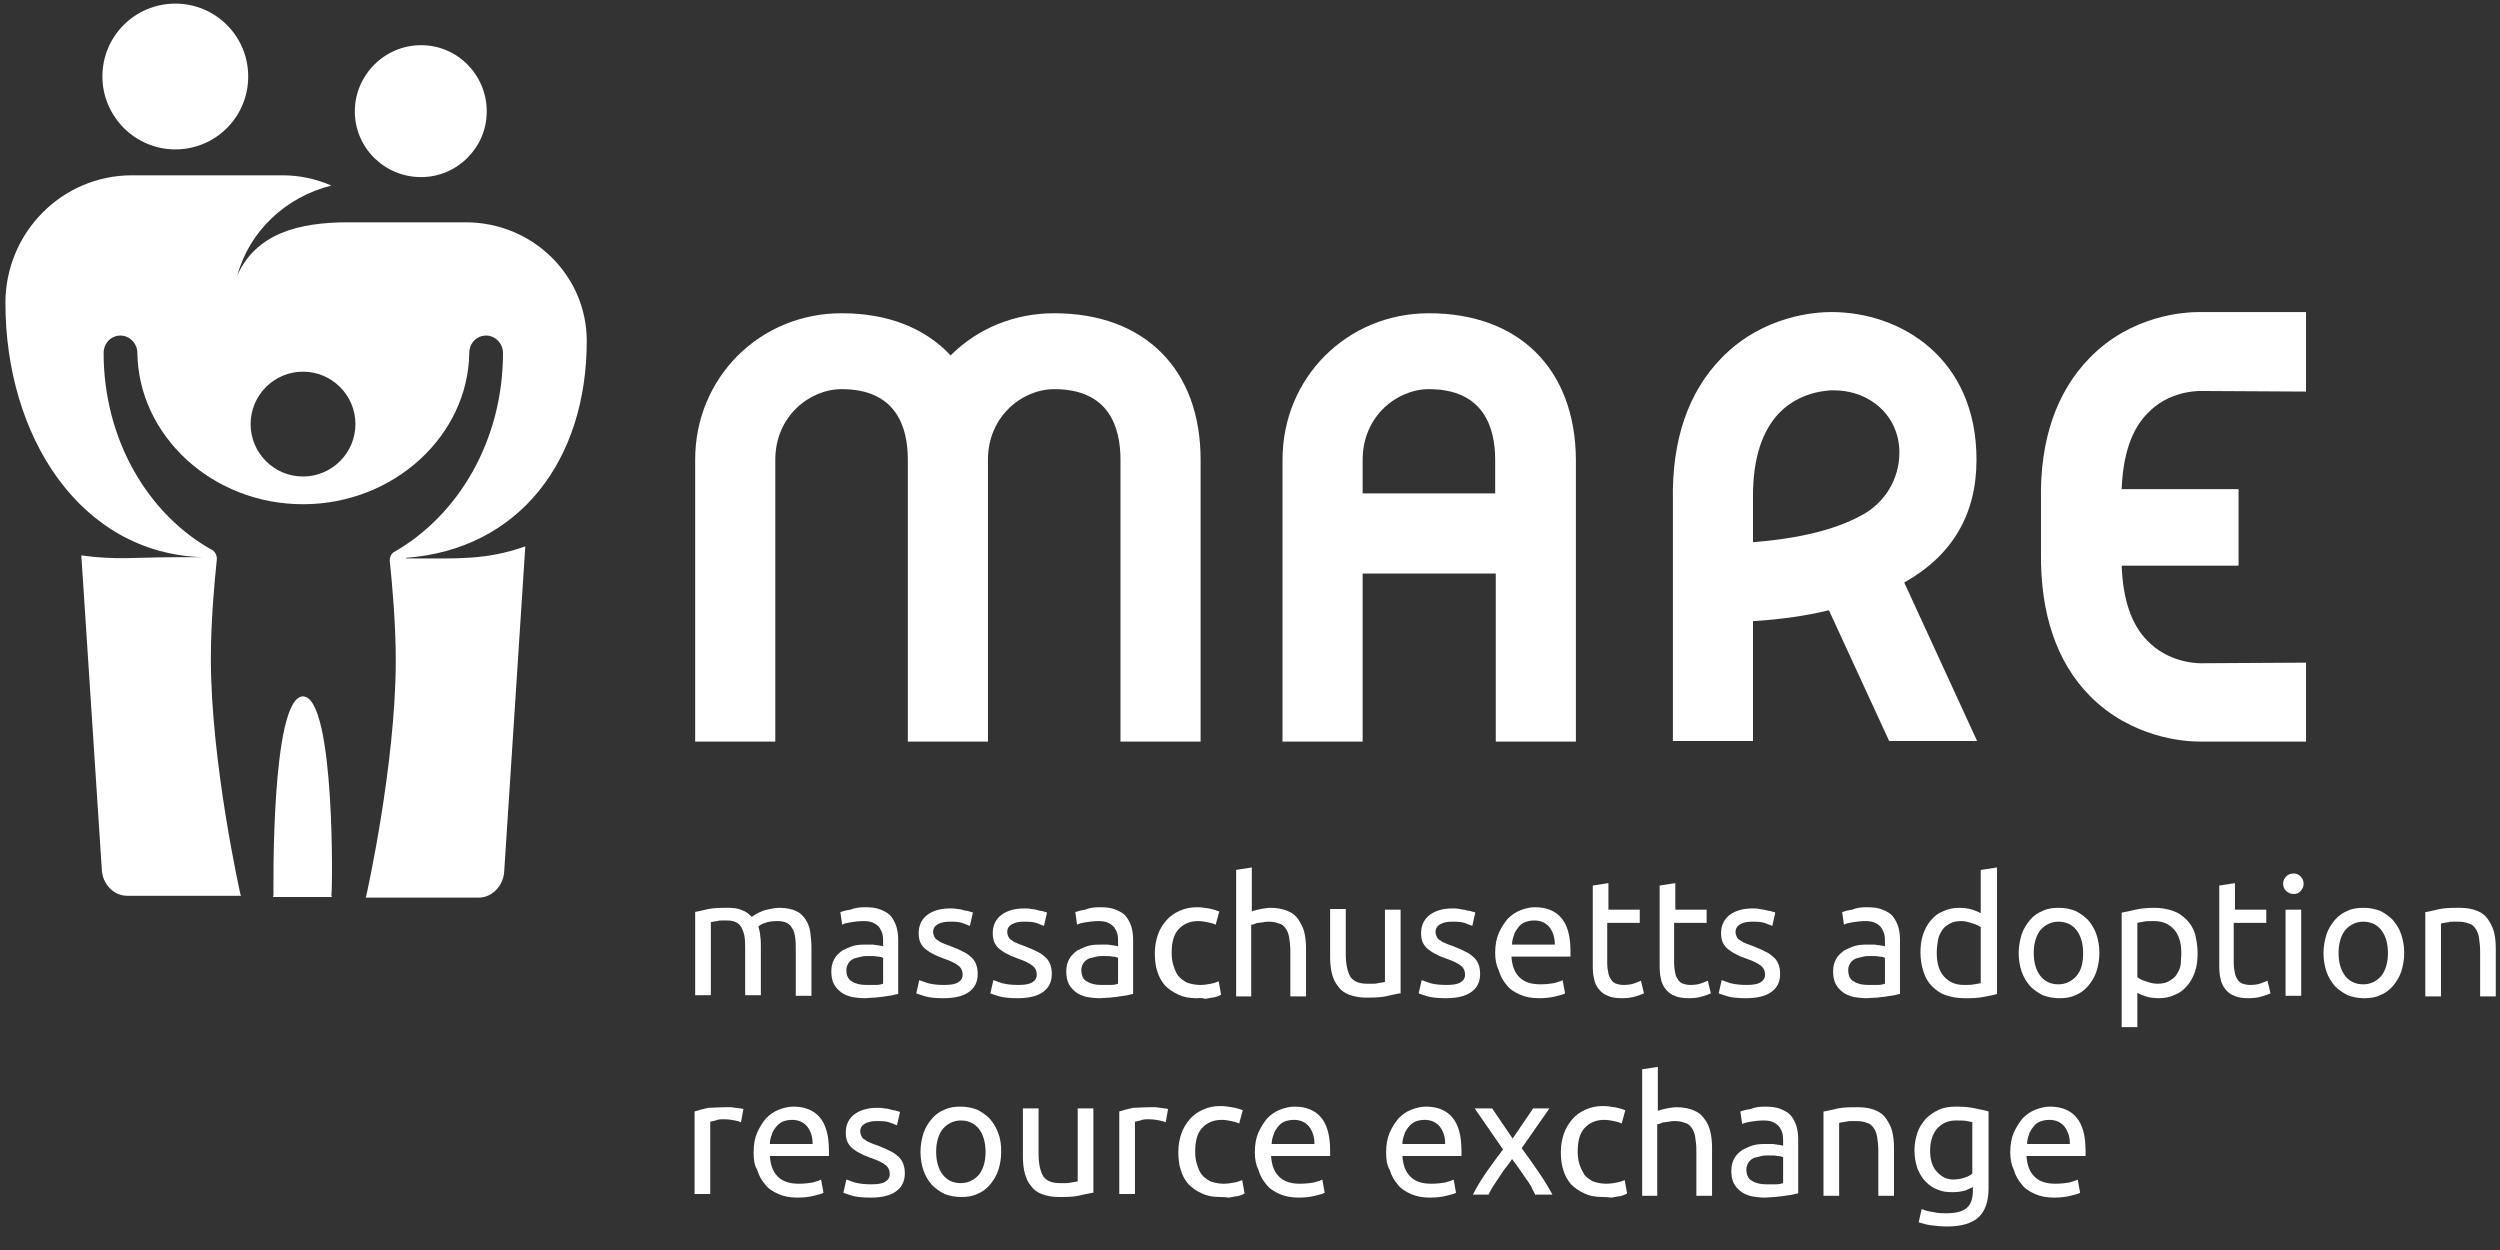 <?xml version="1.0" encoding="UTF-8" standalone="no"?>
<svg width="100px" height="50px" viewBox="0 0 100 50" version="1.1" xmlns="http://www.w3.org/2000/svg" xmlns:xlink="http://www.w3.org/1999/xlink">
    <rect x="0" y="0" width="100" height="50" fill="#333333" stroke="none"/>
    <!-- Generator: Sketch 39.1 (31720) - http://www.bohemiancoding.com/sketch -->
    <title>mare-logo-vertical</title>
    <desc>Created with Sketch.</desc>
    <defs></defs>
    <g id="Page-1" stroke="none" stroke-width="1" fill="none" fill-rule="evenodd">
        <g id="mare-logo-vertical" fill="#FFFFFF">
            <path d="M27.783,36.482 C27.928,36.458 28.12,36.41 28.337,36.361 C28.578,36.313 28.843,36.313 29.133,36.313 C29.349,36.313 29.542,36.337 29.687,36.41 C29.831,36.458 29.952,36.554 30.072,36.675 C30.096,36.651 30.145,36.627 30.217,36.578 C30.289,36.53 30.361,36.506 30.458,36.458 C30.554,36.41 30.675,36.386 30.795,36.361 C30.916,36.337 31.036,36.313 31.181,36.313 C31.446,36.313 31.663,36.361 31.831,36.434 C32,36.506 32.12,36.627 32.217,36.771 C32.313,36.916 32.386,37.084 32.41,37.277 C32.434,37.47 32.458,37.687 32.458,37.904 L32.458,39.831 L31.831,39.831 L31.831,38.024 C31.831,37.831 31.831,37.639 31.807,37.494 C31.783,37.349 31.759,37.229 31.687,37.133 C31.639,37.036 31.566,36.964 31.47,36.916 C31.373,36.867 31.253,36.843 31.108,36.843 C30.892,36.843 30.723,36.867 30.602,36.916 C30.458,36.964 30.386,37.012 30.337,37.06 C30.361,37.181 30.41,37.301 30.41,37.446 C30.434,37.59 30.434,37.735 30.434,37.88 L30.434,39.807 L29.807,39.807 L29.807,38 C29.807,37.807 29.807,37.614 29.783,37.47 C29.759,37.325 29.711,37.205 29.663,37.108 C29.614,37.012 29.542,36.94 29.446,36.892 C29.349,36.843 29.229,36.819 29.084,36.819 L28.892,36.819 C28.819,36.819 28.747,36.819 28.699,36.843 C28.627,36.843 28.578,36.867 28.53,36.867 C28.482,36.867 28.434,36.892 28.434,36.892 L28.434,39.807 L27.807,39.807 L27.807,36.482 L27.783,36.482 Z" id="Shape"></path>
            <path d="M34.602,36.289 C34.843,36.289 35.06,36.313 35.229,36.386 C35.398,36.458 35.542,36.53 35.639,36.651 C35.735,36.771 35.807,36.916 35.855,37.06 C35.904,37.229 35.928,37.398 35.928,37.59 L35.928,39.759 C35.88,39.759 35.807,39.783 35.711,39.807 C35.614,39.831 35.518,39.831 35.398,39.855 C35.277,39.88 35.157,39.88 35.012,39.904 C34.867,39.904 34.723,39.928 34.602,39.928 C34.41,39.928 34.217,39.904 34.072,39.88 C33.904,39.831 33.759,39.783 33.639,39.687 C33.518,39.59 33.422,39.494 33.349,39.349 C33.277,39.205 33.253,39.036 33.253,38.843 C33.253,38.651 33.301,38.482 33.373,38.361 C33.446,38.217 33.566,38.12 33.687,38.024 C33.831,37.952 33.976,37.88 34.145,37.831 C34.313,37.783 34.506,37.783 34.699,37.783 L34.892,37.783 C34.964,37.783 35.012,37.807 35.084,37.807 C35.133,37.807 35.205,37.831 35.229,37.831 C35.277,37.831 35.301,37.855 35.325,37.855 L35.325,37.687 C35.325,37.59 35.325,37.494 35.301,37.373 C35.277,37.277 35.229,37.181 35.181,37.108 C35.133,37.036 35.036,36.964 34.94,36.916 C34.843,36.867 34.699,36.843 34.554,36.843 C34.361,36.843 34.169,36.867 34.024,36.892 C33.88,36.916 33.759,36.94 33.687,36.988 L33.614,36.482 C33.687,36.458 33.831,36.41 34.024,36.386 C34.193,36.313 34.386,36.289 34.602,36.289 M34.651,39.398 L35.036,39.398 C35.157,39.398 35.253,39.373 35.325,39.349 L35.325,38.313 C35.277,38.289 35.205,38.265 35.108,38.265 C35.012,38.241 34.892,38.241 34.747,38.241 C34.651,38.241 34.554,38.241 34.458,38.265 C34.361,38.289 34.265,38.313 34.169,38.337 C34.072,38.386 34,38.434 33.952,38.506 C33.904,38.578 33.855,38.675 33.855,38.795 C33.855,39.012 33.928,39.181 34.072,39.253 C34.217,39.349 34.41,39.398 34.651,39.398" id="Shape"></path>
            <path d="M37.759,39.398 C38,39.398 38.193,39.373 38.313,39.301 C38.434,39.229 38.506,39.133 38.506,38.988 C38.506,38.843 38.458,38.723 38.337,38.627 C38.217,38.53 38.024,38.434 37.735,38.337 C37.614,38.289 37.47,38.241 37.349,38.169 C37.229,38.12 37.133,38.048 37.036,37.976 C36.94,37.904 36.867,37.807 36.819,37.711 C36.771,37.614 36.747,37.47 36.747,37.325 C36.747,37.012 36.867,36.771 37.084,36.602 C37.301,36.434 37.614,36.337 38,36.337 C38.096,36.337 38.193,36.337 38.289,36.361 C38.386,36.361 38.482,36.386 38.554,36.41 C38.627,36.434 38.723,36.434 38.771,36.458 C38.843,36.482 38.892,36.482 38.916,36.506 L38.795,37.036 C38.723,37.012 38.627,36.964 38.482,36.916 C38.337,36.867 38.169,36.867 37.976,36.867 C37.807,36.867 37.663,36.892 37.518,36.964 C37.398,37.036 37.325,37.133 37.325,37.277 C37.325,37.349 37.349,37.422 37.373,37.47 C37.398,37.518 37.446,37.59 37.518,37.614 C37.566,37.663 37.663,37.711 37.735,37.735 C37.831,37.783 37.928,37.807 38.048,37.855 C38.217,37.928 38.361,37.976 38.482,38.048 C38.602,38.096 38.723,38.169 38.819,38.265 C38.916,38.337 38.988,38.434 39.036,38.554 C39.084,38.675 39.108,38.795 39.108,38.964 C39.108,39.277 38.988,39.518 38.747,39.687 C38.506,39.855 38.169,39.928 37.735,39.928 C37.422,39.928 37.181,39.904 37.012,39.855 C36.843,39.807 36.723,39.759 36.651,39.735 L36.771,39.205 C36.843,39.229 36.964,39.277 37.108,39.325 C37.301,39.373 37.494,39.398 37.759,39.398" id="Shape"></path>
            <path d="M40.723,39.398 C40.964,39.398 41.157,39.373 41.277,39.301 C41.398,39.229 41.47,39.133 41.47,38.988 C41.47,38.843 41.422,38.723 41.301,38.627 C41.181,38.53 40.988,38.434 40.699,38.337 C40.578,38.289 40.434,38.241 40.313,38.169 C40.193,38.12 40.096,38.048 40,37.976 C39.904,37.904 39.831,37.807 39.783,37.711 C39.735,37.614 39.711,37.47 39.711,37.325 C39.711,37.012 39.831,36.771 40.048,36.602 C40.265,36.434 40.578,36.337 40.964,36.337 C41.06,36.337 41.157,36.337 41.253,36.361 C41.349,36.361 41.446,36.386 41.518,36.41 C41.59,36.434 41.687,36.434 41.735,36.458 C41.807,36.482 41.855,36.482 41.88,36.506 L41.759,37.036 C41.687,37.012 41.59,36.964 41.446,36.916 C41.301,36.867 41.133,36.867 40.94,36.867 C40.771,36.867 40.627,36.892 40.482,36.964 C40.361,37.036 40.289,37.133 40.289,37.277 C40.289,37.349 40.313,37.422 40.337,37.47 C40.361,37.518 40.41,37.59 40.482,37.614 C40.53,37.663 40.627,37.711 40.699,37.735 C40.795,37.783 40.892,37.807 41.012,37.855 C41.181,37.928 41.325,37.976 41.446,38.048 C41.566,38.096 41.687,38.169 41.783,38.265 C41.88,38.337 41.952,38.434 42,38.554 C42.048,38.675 42.072,38.795 42.072,38.964 C42.072,39.277 41.952,39.518 41.711,39.687 C41.47,39.855 41.133,39.928 40.699,39.928 C40.386,39.928 40.145,39.904 39.976,39.855 C39.807,39.807 39.687,39.759 39.614,39.735 L39.735,39.205 C39.807,39.229 39.928,39.277 40.072,39.325 C40.265,39.373 40.458,39.398 40.723,39.398" id="Shape"></path>
            <path d="M44,36.289 C44.241,36.289 44.458,36.313 44.627,36.386 C44.795,36.458 44.94,36.53 45.036,36.651 C45.133,36.771 45.205,36.916 45.253,37.06 C45.301,37.229 45.325,37.398 45.325,37.59 L45.325,39.759 C45.277,39.759 45.205,39.783 45.108,39.807 C45.012,39.831 44.916,39.831 44.795,39.855 C44.675,39.88 44.554,39.88 44.41,39.904 C44.265,39.904 44.12,39.928 44,39.928 C43.807,39.928 43.614,39.904 43.47,39.88 C43.301,39.831 43.157,39.783 43.036,39.687 C42.916,39.59 42.819,39.494 42.747,39.349 C42.675,39.205 42.651,39.036 42.651,38.843 C42.651,38.651 42.699,38.482 42.771,38.361 C42.843,38.217 42.964,38.12 43.084,38.024 C43.229,37.952 43.373,37.88 43.542,37.831 C43.711,37.783 43.904,37.783 44.096,37.783 L44.289,37.783 C44.361,37.783 44.41,37.807 44.482,37.807 C44.53,37.807 44.602,37.831 44.627,37.831 C44.675,37.831 44.699,37.855 44.723,37.855 L44.723,37.687 C44.723,37.59 44.723,37.494 44.699,37.373 C44.675,37.277 44.627,37.181 44.578,37.108 C44.53,37.036 44.434,36.964 44.337,36.916 C44.241,36.867 44.096,36.843 43.952,36.843 C43.759,36.843 43.566,36.867 43.422,36.892 C43.277,36.916 43.157,36.94 43.084,36.988 L43.012,36.482 C43.084,36.458 43.229,36.41 43.422,36.386 C43.566,36.313 43.783,36.289 44,36.289 M44.048,39.398 L44.434,39.398 C44.554,39.398 44.651,39.373 44.723,39.349 L44.723,38.313 C44.675,38.289 44.602,38.265 44.506,38.265 C44.41,38.241 44.289,38.241 44.145,38.241 C44.048,38.241 43.952,38.241 43.855,38.265 C43.759,38.289 43.663,38.313 43.566,38.337 C43.47,38.386 43.398,38.434 43.349,38.506 C43.301,38.578 43.253,38.675 43.253,38.795 C43.253,39.012 43.325,39.181 43.47,39.253 C43.614,39.349 43.807,39.398 44.048,39.398" id="Shape"></path>
            <path d="M47.855,39.928 C47.566,39.928 47.325,39.88 47.133,39.783 C46.916,39.687 46.747,39.566 46.602,39.422 C46.458,39.253 46.361,39.084 46.289,38.843 C46.217,38.627 46.193,38.386 46.193,38.12 C46.193,37.855 46.241,37.614 46.313,37.398 C46.386,37.181 46.506,36.988 46.651,36.819 C46.795,36.651 46.964,36.53 47.181,36.434 C47.398,36.337 47.614,36.289 47.88,36.289 C48.024,36.289 48.193,36.313 48.337,36.337 C48.482,36.361 48.651,36.41 48.771,36.458 L48.627,36.988 C48.53,36.94 48.434,36.916 48.313,36.892 C48.193,36.867 48.072,36.843 47.928,36.843 C47.59,36.843 47.325,36.964 47.133,37.181 C46.94,37.398 46.867,37.711 46.867,38.12 C46.867,38.313 46.892,38.482 46.94,38.627 C46.988,38.771 47.036,38.916 47.133,39.036 C47.229,39.157 47.349,39.229 47.47,39.301 C47.614,39.349 47.783,39.398 48,39.398 C48.169,39.398 48.313,39.373 48.434,39.349 C48.578,39.325 48.675,39.277 48.747,39.253 L48.843,39.783 C48.819,39.807 48.747,39.831 48.699,39.855 C48.627,39.88 48.554,39.904 48.482,39.904 C48.386,39.928 48.313,39.928 48.217,39.952 C48.024,39.904 47.928,39.928 47.855,39.928" id="Shape"></path>
            <path d="M49.446,39.831 L49.446,34.795 L50.072,34.699 L50.072,36.458 C50.193,36.41 50.313,36.386 50.434,36.361 C50.554,36.337 50.699,36.313 50.819,36.313 C51.084,36.313 51.325,36.361 51.494,36.434 C51.687,36.506 51.831,36.627 51.928,36.771 C52.024,36.916 52.12,37.084 52.169,37.277 C52.217,37.47 52.241,37.687 52.241,37.928 L52.241,39.855 L51.614,39.855 L51.614,38.048 C51.614,37.831 51.59,37.663 51.566,37.494 C51.542,37.349 51.494,37.229 51.422,37.133 C51.349,37.036 51.277,36.964 51.157,36.94 C51.036,36.892 50.916,36.867 50.747,36.867 C50.675,36.867 50.602,36.867 50.53,36.892 C50.458,36.892 50.386,36.916 50.337,36.916 C50.265,36.916 50.217,36.94 50.169,36.964 C50.12,36.988 50.072,36.988 50.048,36.988 L50.048,39.855 L49.446,39.855 L49.446,39.831 Z" id="Shape"></path>
            <path d="M55.976,39.735 C55.831,39.759 55.639,39.807 55.422,39.855 C55.181,39.904 54.916,39.904 54.627,39.904 C54.361,39.904 54.145,39.855 53.952,39.783 C53.759,39.711 53.614,39.59 53.518,39.446 C53.398,39.301 53.325,39.133 53.277,38.94 C53.229,38.747 53.205,38.53 53.205,38.289 L53.205,36.361 L53.831,36.361 L53.831,38.169 C53.831,38.578 53.904,38.892 54.024,39.084 C54.169,39.277 54.386,39.349 54.699,39.349 L54.916,39.349 C54.988,39.349 55.06,39.349 55.108,39.325 C55.181,39.325 55.229,39.301 55.277,39.301 C55.325,39.301 55.373,39.277 55.398,39.277 L55.398,36.386 L56.024,36.386 L56.024,39.735 L55.976,39.735 Z" id="Shape"></path>
            <path d="M57.855,39.398 C58.096,39.398 58.289,39.373 58.41,39.301 C58.53,39.229 58.602,39.133 58.602,38.988 C58.602,38.843 58.554,38.723 58.434,38.627 C58.313,38.53 58.12,38.434 57.831,38.337 C57.687,38.289 57.566,38.241 57.446,38.169 C57.325,38.12 57.229,38.048 57.133,37.976 C57.036,37.904 56.964,37.807 56.916,37.711 C56.867,37.614 56.843,37.47 56.843,37.325 C56.843,37.012 56.964,36.771 57.181,36.602 C57.398,36.434 57.711,36.337 58.096,36.337 C58.193,36.337 58.289,36.337 58.386,36.361 C58.482,36.386 58.578,36.386 58.651,36.41 C58.723,36.434 58.819,36.434 58.867,36.458 C58.94,36.482 58.988,36.482 59.012,36.506 L58.892,37.036 C58.819,37.012 58.723,36.964 58.578,36.916 C58.434,36.867 58.265,36.867 58.072,36.867 C57.904,36.867 57.759,36.892 57.614,36.964 C57.494,37.036 57.422,37.133 57.422,37.277 C57.422,37.349 57.446,37.422 57.47,37.47 C57.494,37.518 57.542,37.59 57.614,37.614 C57.663,37.663 57.759,37.711 57.831,37.735 C57.928,37.783 58.024,37.807 58.145,37.855 C58.313,37.928 58.458,37.976 58.578,38.048 C58.699,38.096 58.819,38.169 58.916,38.265 C59.012,38.337 59.084,38.434 59.133,38.554 C59.181,38.675 59.205,38.795 59.205,38.964 C59.205,39.277 59.084,39.518 58.843,39.687 C58.602,39.855 58.265,39.928 57.831,39.928 C57.518,39.928 57.277,39.904 57.108,39.855 C56.94,39.807 56.819,39.759 56.747,39.735 L56.867,39.205 C56.94,39.229 57.06,39.277 57.205,39.325 C57.373,39.373 57.59,39.398 57.855,39.398" id="Shape"></path>
            <path d="M59.807,38.12 C59.807,37.807 59.855,37.542 59.952,37.325 C60.048,37.108 60.169,36.916 60.313,36.747 C60.458,36.602 60.627,36.482 60.819,36.41 C61.012,36.337 61.205,36.289 61.398,36.289 C61.855,36.289 62.217,36.434 62.458,36.723 C62.699,37.012 62.819,37.446 62.819,38.048 L62.819,38.145 L62.819,38.265 L60.458,38.265 C60.482,38.627 60.578,38.892 60.771,39.084 C60.964,39.277 61.229,39.373 61.614,39.373 C61.831,39.373 62.024,39.349 62.169,39.325 C62.313,39.277 62.434,39.253 62.506,39.205 L62.602,39.735 C62.53,39.783 62.386,39.807 62.217,39.855 C62.024,39.904 61.807,39.928 61.566,39.928 C61.253,39.928 61.012,39.88 60.795,39.783 C60.578,39.687 60.386,39.566 60.265,39.398 C60.12,39.229 60.024,39.06 59.952,38.819 C59.855,38.627 59.807,38.386 59.807,38.12 L59.807,38.12 Z M62.193,37.783 C62.193,37.494 62.12,37.277 61.976,37.084 C61.831,36.916 61.639,36.819 61.373,36.819 C61.229,36.819 61.108,36.843 60.988,36.892 C60.867,36.94 60.795,37.012 60.723,37.108 C60.651,37.205 60.578,37.301 60.554,37.422 C60.506,37.542 60.482,37.663 60.482,37.783 L62.193,37.783 L62.193,37.783 Z" id="Shape"></path>
            <path d="M64.289,36.386 L65.59,36.386 L65.59,36.916 L64.289,36.916 L64.289,38.506 C64.289,38.675 64.313,38.819 64.337,38.94 C64.361,39.06 64.41,39.133 64.458,39.205 C64.506,39.277 64.578,39.325 64.651,39.349 C64.723,39.373 64.819,39.398 64.94,39.398 C65.133,39.398 65.277,39.373 65.398,39.325 C65.518,39.277 65.59,39.253 65.639,39.229 L65.759,39.735 C65.687,39.759 65.59,39.807 65.422,39.855 C65.277,39.904 65.084,39.928 64.892,39.928 C64.651,39.928 64.458,39.904 64.313,39.831 C64.169,39.783 64.048,39.687 63.952,39.566 C63.855,39.446 63.783,39.301 63.759,39.133 C63.711,38.964 63.711,38.747 63.711,38.53 L63.711,35.422 L64.337,35.325 L64.337,36.386 L64.289,36.386 Z" id="Shape"></path>
            <path d="M66.964,36.386 L68.265,36.386 L68.265,36.916 L66.964,36.916 L66.964,38.506 C66.964,38.675 66.988,38.819 67.012,38.94 C67.036,39.06 67.084,39.133 67.133,39.205 C67.181,39.277 67.253,39.325 67.325,39.349 C67.398,39.373 67.494,39.398 67.614,39.398 C67.807,39.398 67.952,39.373 68.072,39.325 C68.193,39.277 68.265,39.253 68.313,39.229 L68.434,39.735 C68.361,39.759 68.265,39.807 68.096,39.855 C67.952,39.904 67.759,39.928 67.566,39.928 C67.325,39.928 67.133,39.904 66.988,39.831 C66.843,39.783 66.723,39.687 66.627,39.566 C66.53,39.446 66.458,39.301 66.434,39.133 C66.386,38.964 66.386,38.747 66.386,38.53 L66.386,35.422 L67.012,35.325 L67.012,36.386 L66.964,36.386 Z" id="Shape"></path>
            <path d="M69.855,39.398 C70.096,39.398 70.289,39.373 70.41,39.301 C70.53,39.229 70.602,39.133 70.602,38.988 C70.602,38.843 70.554,38.723 70.434,38.627 C70.313,38.53 70.12,38.434 69.831,38.337 C69.687,38.289 69.566,38.241 69.446,38.169 C69.325,38.12 69.229,38.048 69.133,37.976 C69.036,37.904 68.964,37.807 68.916,37.711 C68.867,37.614 68.843,37.47 68.843,37.325 C68.843,37.012 68.964,36.771 69.181,36.602 C69.398,36.434 69.711,36.337 70.096,36.337 C70.193,36.337 70.289,36.337 70.386,36.361 C70.482,36.386 70.578,36.386 70.651,36.41 C70.723,36.434 70.819,36.434 70.867,36.458 C70.94,36.482 70.988,36.482 71.012,36.506 L70.892,37.036 C70.819,37.012 70.723,36.964 70.578,36.916 C70.434,36.867 70.265,36.867 70.072,36.867 C69.904,36.867 69.759,36.892 69.614,36.964 C69.494,37.036 69.422,37.133 69.422,37.277 C69.422,37.349 69.446,37.422 69.47,37.47 C69.494,37.518 69.542,37.59 69.614,37.614 C69.663,37.663 69.759,37.711 69.831,37.735 C69.904,37.759 70.024,37.807 70.145,37.855 C70.313,37.928 70.458,37.976 70.578,38.048 C70.699,38.096 70.819,38.169 70.916,38.265 C71.012,38.337 71.084,38.434 71.133,38.554 C71.181,38.675 71.205,38.795 71.205,38.964 C71.205,39.277 71.084,39.518 70.843,39.687 C70.602,39.855 70.265,39.928 69.831,39.928 C69.518,39.928 69.277,39.904 69.108,39.855 C68.94,39.807 68.819,39.759 68.747,39.735 L68.867,39.205 C68.94,39.229 69.06,39.277 69.205,39.325 C69.398,39.373 69.614,39.398 69.855,39.398" id="Shape"></path>
            <path d="M74.675,36.289 C74.916,36.289 75.133,36.313 75.301,36.386 C75.47,36.458 75.614,36.53 75.711,36.651 C75.807,36.771 75.88,36.916 75.928,37.06 C75.976,37.229 76,37.398 76,37.59 L76,39.759 C75.952,39.759 75.88,39.783 75.783,39.807 C75.687,39.831 75.59,39.831 75.47,39.855 C75.349,39.88 75.229,39.88 75.084,39.904 C74.94,39.904 74.795,39.928 74.675,39.928 C74.482,39.928 74.289,39.904 74.145,39.88 C73.976,39.831 73.831,39.783 73.711,39.687 C73.59,39.59 73.494,39.494 73.422,39.349 C73.349,39.205 73.325,39.036 73.325,38.843 C73.325,38.651 73.373,38.482 73.446,38.361 C73.518,38.217 73.639,38.12 73.759,38.024 C73.904,37.952 74.048,37.88 74.217,37.831 C74.386,37.783 74.578,37.783 74.771,37.783 L74.964,37.783 C75.036,37.783 75.084,37.807 75.157,37.807 C75.205,37.807 75.277,37.831 75.301,37.831 C75.349,37.831 75.373,37.855 75.398,37.855 L75.398,37.687 C75.398,37.59 75.398,37.494 75.373,37.373 C75.349,37.277 75.301,37.181 75.253,37.108 C75.205,37.036 75.108,36.964 75.012,36.916 C74.916,36.867 74.771,36.843 74.627,36.843 C74.434,36.843 74.241,36.867 74.096,36.892 C73.952,36.916 73.831,36.94 73.759,36.988 L73.687,36.482 C73.759,36.458 73.904,36.41 74.096,36.386 C74.241,36.313 74.458,36.289 74.675,36.289 M74.723,39.398 L75.108,39.398 C75.229,39.398 75.325,39.373 75.398,39.349 L75.398,38.313 C75.349,38.289 75.277,38.265 75.181,38.265 C75.084,38.241 74.964,38.241 74.819,38.241 C74.723,38.241 74.627,38.241 74.53,38.265 C74.434,38.289 74.337,38.313 74.241,38.337 C74.145,38.386 74.072,38.434 74.024,38.506 C73.976,38.578 73.928,38.675 73.928,38.795 C73.928,39.012 74,39.181 74.145,39.253 C74.289,39.349 74.482,39.398 74.723,39.398" id="Shape"></path>
            <path d="M79.253,34.795 L79.88,34.699 L79.88,39.759 C79.735,39.807 79.566,39.831 79.325,39.88 C79.108,39.928 78.843,39.928 78.554,39.928 C78.289,39.928 78.048,39.88 77.831,39.807 C77.614,39.735 77.446,39.614 77.277,39.446 C77.133,39.301 77.012,39.108 76.94,38.867 C76.867,38.651 76.819,38.386 76.819,38.12 C76.819,37.855 76.843,37.614 76.916,37.398 C76.988,37.181 77.084,36.988 77.229,36.819 C77.373,36.651 77.518,36.53 77.711,36.458 C77.904,36.361 78.12,36.313 78.361,36.313 C78.554,36.313 78.747,36.337 78.892,36.386 C79.036,36.434 79.157,36.482 79.229,36.53 L79.229,34.795 L79.253,34.795 Z M79.253,37.108 C79.181,37.036 79.06,36.988 78.916,36.94 C78.771,36.892 78.627,36.843 78.458,36.843 C78.289,36.843 78.12,36.867 78,36.94 C77.88,37.012 77.759,37.084 77.687,37.205 C77.614,37.325 77.542,37.446 77.518,37.614 C77.494,37.759 77.47,37.928 77.47,38.12 C77.47,38.53 77.566,38.843 77.759,39.06 C77.952,39.277 78.217,39.398 78.554,39.398 C78.723,39.398 78.867,39.398 78.964,39.373 C79.084,39.349 79.157,39.349 79.229,39.325 L79.229,37.108 L79.253,37.108 Z" id="Shape"></path>
            <path d="M83.976,38.12 C83.976,38.386 83.928,38.651 83.855,38.867 C83.783,39.084 83.663,39.277 83.518,39.446 C83.373,39.614 83.205,39.735 83.012,39.807 C82.819,39.904 82.602,39.928 82.361,39.928 C82.12,39.928 81.904,39.88 81.711,39.807 C81.518,39.711 81.349,39.59 81.205,39.446 C81.06,39.277 80.94,39.084 80.867,38.867 C80.795,38.651 80.747,38.41 80.747,38.12 C80.747,37.855 80.795,37.614 80.867,37.373 C80.94,37.157 81.06,36.964 81.205,36.795 C81.349,36.627 81.518,36.506 81.711,36.434 C81.904,36.337 82.12,36.313 82.361,36.313 C82.602,36.313 82.819,36.361 83.012,36.434 C83.205,36.53 83.373,36.651 83.518,36.795 C83.663,36.964 83.783,37.157 83.855,37.373 C83.928,37.59 83.976,37.831 83.976,38.12 M83.325,38.12 C83.325,37.735 83.229,37.422 83.06,37.205 C82.892,36.988 82.651,36.867 82.337,36.867 C82.048,36.867 81.807,36.988 81.614,37.205 C81.446,37.422 81.349,37.735 81.349,38.12 C81.349,38.506 81.446,38.819 81.614,39.036 C81.783,39.253 82.024,39.373 82.337,39.373 C82.627,39.373 82.867,39.253 83.06,39.036 C83.253,38.819 83.325,38.506 83.325,38.12" id="Shape"></path>
            <path d="M87.904,38.12 C87.904,38.386 87.88,38.627 87.807,38.843 C87.735,39.06 87.639,39.253 87.494,39.422 C87.349,39.59 87.205,39.711 87.012,39.783 C86.819,39.88 86.602,39.928 86.361,39.928 C86.169,39.928 85.976,39.904 85.831,39.855 C85.687,39.807 85.566,39.759 85.494,39.711 L85.494,41.084 L84.867,41.084 L84.867,36.506 C85.012,36.482 85.205,36.434 85.422,36.386 C85.639,36.337 85.904,36.313 86.193,36.313 C86.458,36.313 86.699,36.361 86.916,36.434 C87.133,36.506 87.301,36.627 87.47,36.795 C87.614,36.94 87.735,37.133 87.807,37.373 C87.855,37.59 87.904,37.831 87.904,38.12 M87.253,38.12 C87.253,37.711 87.157,37.398 86.964,37.181 C86.771,36.964 86.506,36.843 86.169,36.843 C85.976,36.843 85.831,36.843 85.735,36.867 C85.639,36.892 85.542,36.892 85.494,36.916 L85.494,39.084 C85.566,39.157 85.687,39.205 85.831,39.253 C85.976,39.301 86.12,39.349 86.289,39.349 C86.458,39.349 86.627,39.325 86.747,39.253 C86.867,39.181 86.988,39.108 87.06,38.988 C87.133,38.867 87.205,38.747 87.229,38.578 C87.229,38.458 87.253,38.289 87.253,38.12" id="Shape"></path>
            <path d="M89.349,36.386 L90.651,36.386 L90.651,36.916 L89.349,36.916 L89.349,38.506 C89.349,38.675 89.373,38.819 89.398,38.94 C89.422,39.06 89.47,39.133 89.518,39.205 C89.566,39.277 89.639,39.325 89.711,39.349 C89.783,39.373 89.88,39.398 90,39.398 C90.193,39.398 90.337,39.373 90.458,39.325 C90.578,39.277 90.651,39.253 90.699,39.229 L90.819,39.735 C90.747,39.759 90.651,39.807 90.482,39.855 C90.337,39.904 90.145,39.928 89.952,39.928 C89.711,39.928 89.518,39.904 89.373,39.831 C89.229,39.783 89.108,39.687 89.012,39.566 C88.916,39.446 88.843,39.301 88.819,39.133 C88.771,38.964 88.771,38.747 88.771,38.53 L88.771,35.422 L89.398,35.325 L89.398,36.386 L89.349,36.386 Z" id="Shape"></path>
            <path d="M91.735,35.759 C91.614,35.759 91.542,35.711 91.446,35.639 C91.373,35.566 91.325,35.47 91.325,35.349 C91.325,35.229 91.373,35.133 91.446,35.06 C91.518,34.988 91.614,34.94 91.735,34.94 C91.855,34.94 91.928,34.964 92.024,35.06 C92.096,35.133 92.145,35.229 92.145,35.349 C92.145,35.47 92.096,35.566 92.024,35.639 C91.952,35.735 91.855,35.759 91.735,35.759 L91.735,35.759 Z M92.048,39.831 L91.422,39.831 L91.422,36.386 L92.048,36.386 L92.048,39.831 L92.048,39.831 Z" id="Shape"></path>
            <path d="M96.169,38.12 C96.169,38.386 96.12,38.651 96.048,38.867 C95.976,39.084 95.855,39.277 95.711,39.446 C95.566,39.614 95.398,39.735 95.205,39.807 C95.012,39.904 94.795,39.928 94.554,39.928 C94.313,39.928 94.096,39.88 93.904,39.807 C93.711,39.711 93.542,39.59 93.398,39.446 C93.253,39.277 93.133,39.084 93.06,38.867 C92.988,38.651 92.94,38.41 92.94,38.12 C92.94,37.855 92.988,37.614 93.06,37.373 C93.133,37.157 93.253,36.964 93.398,36.795 C93.542,36.627 93.711,36.506 93.904,36.434 C94.096,36.337 94.313,36.313 94.554,36.313 C94.795,36.313 95.012,36.361 95.205,36.434 C95.398,36.53 95.566,36.651 95.711,36.795 C95.855,36.964 95.976,37.157 96.048,37.373 C96.12,37.59 96.169,37.831 96.169,38.12 M95.518,38.12 C95.518,37.735 95.422,37.422 95.253,37.205 C95.084,36.988 94.843,36.867 94.53,36.867 C94.241,36.867 94,36.988 93.807,37.205 C93.639,37.422 93.542,37.735 93.542,38.12 C93.542,38.506 93.639,38.819 93.807,39.036 C93.976,39.253 94.217,39.373 94.53,39.373 C94.819,39.373 95.06,39.253 95.253,39.036 C95.422,38.819 95.518,38.506 95.518,38.12" id="Shape"></path>
            <path d="M97.036,36.482 C97.181,36.458 97.373,36.41 97.59,36.361 C97.831,36.313 98.096,36.313 98.41,36.313 C98.675,36.313 98.916,36.361 99.084,36.434 C99.277,36.506 99.422,36.627 99.518,36.771 C99.614,36.916 99.711,37.084 99.759,37.277 C99.807,37.47 99.831,37.687 99.831,37.928 L99.831,39.855 L99.205,39.855 L99.205,38.048 C99.205,37.831 99.181,37.663 99.157,37.494 C99.133,37.349 99.084,37.229 99.012,37.133 C98.94,37.036 98.867,36.964 98.747,36.94 C98.627,36.892 98.506,36.867 98.337,36.867 L98.12,36.867 C98.048,36.867 97.976,36.867 97.928,36.892 C97.855,36.892 97.807,36.916 97.759,36.916 C97.711,36.916 97.663,36.94 97.639,36.94 L97.639,39.855 L97.012,39.855 L97.012,36.482 L97.036,36.482 Z" id="Shape"></path>
            <path d="M29.036,44.289 L29.229,44.289 C29.301,44.289 29.373,44.313 29.422,44.313 C29.494,44.313 29.542,44.337 29.614,44.337 C29.663,44.337 29.711,44.361 29.735,44.361 L29.639,44.892 C29.59,44.867 29.518,44.843 29.398,44.819 C29.277,44.795 29.133,44.771 28.964,44.771 C28.843,44.771 28.723,44.771 28.627,44.819 C28.506,44.843 28.434,44.867 28.41,44.867 L28.41,47.759 L27.783,47.759 L27.783,44.458 C27.928,44.41 28.12,44.361 28.337,44.313 C28.53,44.313 28.771,44.289 29.036,44.289" id="Shape"></path>
            <path d="M30.145,46.096 C30.145,45.783 30.193,45.518 30.289,45.301 C30.386,45.084 30.506,44.892 30.651,44.723 C30.795,44.578 30.964,44.458 31.157,44.386 C31.349,44.313 31.542,44.265 31.735,44.265 C32.193,44.265 32.554,44.41 32.795,44.699 C33.036,44.988 33.157,45.422 33.157,46.024 L33.157,46.12 L33.157,46.241 L30.795,46.241 C30.819,46.602 30.916,46.867 31.108,47.06 C31.301,47.253 31.566,47.349 31.952,47.349 C32.169,47.349 32.361,47.325 32.506,47.301 C32.651,47.253 32.771,47.229 32.843,47.181 L32.94,47.711 C32.867,47.759 32.723,47.783 32.554,47.831 C32.361,47.88 32.145,47.904 31.904,47.904 C31.59,47.904 31.349,47.855 31.133,47.759 C30.916,47.663 30.723,47.542 30.602,47.373 C30.458,47.205 30.361,47.036 30.289,46.795 C30.169,46.602 30.145,46.361 30.145,46.096 L30.145,46.096 Z M32.506,45.759 C32.506,45.47 32.434,45.253 32.289,45.06 C32.145,44.892 31.952,44.795 31.687,44.795 C31.542,44.795 31.422,44.819 31.301,44.867 C31.205,44.916 31.108,44.988 31.036,45.084 C30.964,45.181 30.892,45.277 30.867,45.398 C30.819,45.518 30.795,45.639 30.795,45.759 L32.506,45.759 L32.506,45.759 Z" id="Shape"></path>
            <path d="M34.843,47.373 C35.084,47.373 35.277,47.349 35.398,47.277 C35.518,47.205 35.59,47.108 35.59,46.964 C35.59,46.819 35.542,46.699 35.422,46.602 C35.301,46.506 35.108,46.41 34.819,46.313 C34.699,46.265 34.554,46.217 34.434,46.145 C34.313,46.096 34.217,46.024 34.12,45.952 C34.024,45.88 33.952,45.783 33.904,45.687 C33.855,45.59 33.831,45.446 33.831,45.301 C33.831,44.988 33.952,44.747 34.169,44.578 C34.386,44.41 34.699,44.313 35.084,44.313 C35.181,44.313 35.277,44.313 35.373,44.337 C35.47,44.337 35.566,44.361 35.639,44.386 C35.711,44.41 35.807,44.41 35.855,44.434 C35.928,44.458 35.976,44.458 36,44.482 L35.88,45.012 C35.807,44.988 35.711,44.94 35.566,44.892 C35.422,44.843 35.253,44.843 35.06,44.843 C34.892,44.843 34.747,44.867 34.602,44.94 C34.482,45.012 34.41,45.108 34.41,45.253 C34.41,45.325 34.434,45.398 34.458,45.446 C34.482,45.494 34.53,45.566 34.602,45.59 C34.651,45.639 34.747,45.687 34.819,45.711 C34.916,45.759 35.012,45.783 35.133,45.831 C35.301,45.904 35.446,45.952 35.566,46.024 C35.687,46.072 35.807,46.145 35.904,46.241 C36,46.313 36.072,46.41 36.12,46.53 C36.169,46.651 36.193,46.771 36.193,46.94 C36.193,47.253 36.072,47.494 35.831,47.663 C35.59,47.831 35.253,47.904 34.819,47.904 C34.506,47.904 34.265,47.88 34.096,47.831 C33.928,47.783 33.807,47.735 33.735,47.711 L33.855,47.181 C33.928,47.205 34.048,47.253 34.193,47.301 C34.386,47.349 34.602,47.373 34.843,47.373" id="Shape"></path>
            <path d="M40.048,46.072 C40.048,46.337 40,46.602 39.928,46.819 C39.855,47.036 39.735,47.229 39.59,47.398 C39.446,47.566 39.277,47.687 39.084,47.759 C38.892,47.855 38.675,47.88 38.434,47.88 C38.193,47.88 37.976,47.831 37.783,47.759 C37.59,47.663 37.422,47.542 37.277,47.398 C37.133,47.229 37.012,47.036 36.94,46.819 C36.867,46.602 36.819,46.361 36.819,46.072 C36.819,45.807 36.867,45.566 36.94,45.325 C37.012,45.108 37.133,44.916 37.277,44.747 C37.422,44.578 37.59,44.458 37.783,44.386 C37.976,44.289 38.193,44.265 38.434,44.265 C38.675,44.265 38.892,44.313 39.084,44.386 C39.277,44.482 39.446,44.602 39.59,44.747 C39.735,44.916 39.855,45.108 39.928,45.325 C40.024,45.566 40.048,45.807 40.048,46.072 M39.422,46.072 C39.422,45.687 39.325,45.373 39.157,45.157 C38.988,44.94 38.747,44.819 38.434,44.819 C38.145,44.819 37.904,44.94 37.711,45.157 C37.542,45.373 37.446,45.687 37.446,46.072 C37.446,46.458 37.542,46.771 37.711,46.988 C37.88,47.205 38.12,47.325 38.434,47.325 C38.723,47.325 38.964,47.205 39.157,46.988 C39.325,46.771 39.422,46.482 39.422,46.072" id="Shape"></path>
            <path d="M43.687,47.711 C43.542,47.735 43.349,47.783 43.133,47.831 C42.892,47.88 42.627,47.88 42.337,47.88 C42.072,47.88 41.855,47.831 41.663,47.759 C41.47,47.687 41.325,47.566 41.229,47.422 C41.108,47.277 41.036,47.108 40.988,46.916 C40.94,46.723 40.916,46.506 40.916,46.265 L40.916,44.337 L41.542,44.337 L41.542,46.145 C41.542,46.554 41.614,46.867 41.735,47.06 C41.88,47.253 42.096,47.325 42.41,47.325 L42.627,47.325 C42.699,47.325 42.771,47.325 42.819,47.301 C42.892,47.301 42.94,47.277 42.988,47.277 C43.036,47.277 43.084,47.253 43.108,47.253 L43.108,44.337 L43.735,44.337 L43.735,47.711 L43.687,47.711 Z" id="Shape"></path>
            <path d="M46.024,44.289 L46.217,44.289 C46.289,44.289 46.361,44.313 46.41,44.313 C46.482,44.313 46.53,44.337 46.602,44.337 C46.651,44.337 46.699,44.361 46.723,44.361 L46.627,44.892 C46.578,44.867 46.506,44.843 46.386,44.819 C46.265,44.795 46.12,44.771 45.952,44.771 C45.831,44.771 45.711,44.771 45.614,44.819 C45.494,44.843 45.422,44.867 45.398,44.867 L45.398,47.759 L44.771,47.759 L44.771,44.458 C44.916,44.41 45.108,44.361 45.325,44.313 C45.494,44.313 45.735,44.289 46.024,44.289" id="Shape"></path>
            <path d="M48.795,47.88 C48.506,47.88 48.265,47.831 48.072,47.735 C47.855,47.639 47.687,47.518 47.542,47.373 C47.398,47.205 47.301,47.036 47.229,46.795 C47.157,46.578 47.133,46.337 47.133,46.072 C47.133,45.807 47.181,45.566 47.253,45.349 C47.325,45.133 47.446,44.94 47.59,44.771 C47.735,44.602 47.904,44.482 48.12,44.386 C48.337,44.289 48.554,44.241 48.819,44.241 C48.964,44.241 49.133,44.265 49.277,44.289 C49.422,44.313 49.59,44.361 49.711,44.41 L49.566,44.94 C49.47,44.892 49.373,44.867 49.253,44.843 C49.133,44.819 49.012,44.795 48.867,44.795 C48.53,44.795 48.265,44.916 48.072,45.133 C47.88,45.349 47.807,45.663 47.807,46.072 C47.807,46.265 47.831,46.434 47.88,46.578 C47.928,46.723 47.976,46.867 48.072,46.988 C48.169,47.108 48.289,47.181 48.41,47.253 C48.554,47.301 48.723,47.349 48.94,47.349 C49.108,47.349 49.253,47.325 49.373,47.301 C49.518,47.277 49.614,47.229 49.687,47.205 L49.783,47.735 C49.759,47.759 49.687,47.783 49.639,47.807 C49.566,47.831 49.494,47.855 49.422,47.855 C49.325,47.88 49.253,47.88 49.157,47.904 C48.988,47.88 48.892,47.88 48.795,47.88" id="Shape"></path>
            <path d="M50.193,46.096 C50.193,45.783 50.241,45.518 50.337,45.301 C50.434,45.084 50.554,44.892 50.699,44.723 C50.843,44.578 51.012,44.458 51.205,44.386 C51.398,44.313 51.59,44.265 51.783,44.265 C52.241,44.265 52.602,44.41 52.843,44.699 C53.084,44.988 53.205,45.422 53.205,46.024 L53.205,46.12 L53.205,46.241 L50.843,46.241 C50.867,46.602 50.964,46.867 51.157,47.06 C51.349,47.253 51.614,47.349 52,47.349 C52.217,47.349 52.41,47.325 52.554,47.301 C52.699,47.253 52.819,47.229 52.892,47.181 L52.988,47.711 C52.916,47.759 52.771,47.783 52.602,47.831 C52.41,47.88 52.193,47.904 51.952,47.904 C51.639,47.904 51.398,47.855 51.181,47.759 C50.964,47.663 50.771,47.542 50.651,47.373 C50.506,47.205 50.41,47.036 50.337,46.795 C50.241,46.602 50.193,46.361 50.193,46.096 L50.193,46.096 Z M52.578,45.759 C52.578,45.47 52.506,45.253 52.361,45.06 C52.217,44.892 52.024,44.795 51.759,44.795 C51.614,44.795 51.494,44.819 51.373,44.867 C51.253,44.916 51.181,44.988 51.108,45.084 C51.036,45.181 50.964,45.277 50.94,45.398 C50.892,45.518 50.867,45.639 50.867,45.759 L52.578,45.759 L52.578,45.759 Z" id="Shape"></path>
            <path d="M55.446,46.096 C55.446,45.783 55.494,45.518 55.59,45.301 C55.687,45.084 55.807,44.892 55.952,44.723 C56.096,44.578 56.265,44.458 56.458,44.386 C56.651,44.313 56.843,44.265 57.036,44.265 C57.494,44.265 57.855,44.41 58.096,44.699 C58.337,44.988 58.458,45.422 58.458,46.024 L58.458,46.12 L58.458,46.241 L56.096,46.241 C56.12,46.602 56.217,46.867 56.41,47.06 C56.602,47.253 56.867,47.349 57.253,47.349 C57.47,47.349 57.663,47.325 57.807,47.301 C57.952,47.253 58.072,47.229 58.145,47.181 L58.241,47.711 C58.169,47.759 58.024,47.783 57.855,47.831 C57.663,47.88 57.446,47.904 57.205,47.904 C56.892,47.904 56.651,47.855 56.434,47.759 C56.217,47.663 56.024,47.542 55.904,47.373 C55.759,47.205 55.663,47.036 55.59,46.795 C55.47,46.602 55.446,46.361 55.446,46.096 L55.446,46.096 Z M57.807,45.759 C57.807,45.47 57.735,45.253 57.59,45.06 C57.446,44.892 57.253,44.795 56.988,44.795 C56.843,44.795 56.723,44.819 56.602,44.867 C56.506,44.916 56.41,44.988 56.337,45.084 C56.265,45.181 56.193,45.277 56.169,45.398 C56.12,45.518 56.096,45.639 56.096,45.759 L57.807,45.759 L57.807,45.759 Z" id="Shape"></path>
            <path d="M61.422,47.807 C61.373,47.711 61.301,47.59 61.253,47.47 C61.181,47.349 61.108,47.229 61.012,47.108 C60.94,46.988 60.843,46.867 60.747,46.723 C60.651,46.602 60.578,46.482 60.482,46.361 C60.41,46.482 60.313,46.602 60.217,46.723 C60.12,46.843 60.048,46.964 59.952,47.108 C59.88,47.229 59.783,47.349 59.711,47.47 C59.639,47.59 59.59,47.687 59.542,47.783 L58.916,47.783 C59.06,47.494 59.253,47.181 59.47,46.867 C59.687,46.554 59.904,46.265 60.12,45.976 L58.988,44.337 L59.687,44.337 L60.506,45.542 L61.325,44.337 L61.976,44.337 L60.867,45.928 C61.084,46.217 61.301,46.53 61.518,46.843 C61.735,47.157 61.928,47.47 62.096,47.783 L61.422,47.783 L61.422,47.807 Z" id="Shape"></path>
            <path d="M64.096,47.88 C63.807,47.88 63.566,47.831 63.373,47.735 C63.157,47.639 62.988,47.518 62.843,47.373 C62.699,47.205 62.602,47.036 62.53,46.795 C62.458,46.578 62.434,46.337 62.434,46.072 C62.434,45.807 62.482,45.566 62.554,45.349 C62.627,45.133 62.747,44.94 62.892,44.771 C63.036,44.602 63.205,44.482 63.422,44.386 C63.639,44.289 63.855,44.241 64.12,44.241 C64.265,44.241 64.434,44.265 64.578,44.289 C64.723,44.313 64.892,44.361 65.012,44.41 L64.867,44.94 C64.771,44.892 64.675,44.867 64.554,44.843 C64.434,44.819 64.313,44.795 64.169,44.795 C63.831,44.795 63.566,44.916 63.373,45.133 C63.181,45.349 63.108,45.663 63.108,46.072 C63.108,46.265 63.133,46.434 63.181,46.578 C63.229,46.723 63.301,46.867 63.373,46.988 C63.47,47.108 63.59,47.181 63.711,47.253 C63.855,47.301 64.024,47.349 64.241,47.349 C64.41,47.349 64.554,47.325 64.675,47.301 C64.819,47.277 64.916,47.229 64.988,47.205 L65.084,47.735 C65.06,47.759 64.988,47.783 64.94,47.807 C64.867,47.831 64.795,47.855 64.723,47.855 C64.627,47.88 64.554,47.88 64.458,47.904 C64.289,47.88 64.193,47.88 64.096,47.88" id="Shape"></path>
            <path d="M65.687,47.807 L65.687,42.771 L66.313,42.675 L66.313,44.434 C66.434,44.386 66.554,44.361 66.675,44.337 C66.795,44.313 66.94,44.289 67.06,44.289 C67.325,44.289 67.566,44.337 67.735,44.41 C67.928,44.482 68.072,44.602 68.169,44.747 C68.289,44.892 68.361,45.06 68.41,45.253 C68.458,45.446 68.482,45.663 68.482,45.904 L68.482,47.831 L67.855,47.831 L67.855,46.024 C67.855,45.807 67.831,45.639 67.807,45.47 C67.783,45.325 67.735,45.205 67.663,45.108 C67.59,45.012 67.518,44.94 67.398,44.916 C67.277,44.867 67.157,44.843 66.988,44.843 C66.916,44.843 66.843,44.843 66.771,44.867 C66.699,44.867 66.627,44.892 66.578,44.892 C66.506,44.892 66.458,44.916 66.41,44.94 C66.361,44.964 66.313,44.964 66.289,44.964 L66.289,47.831 L65.687,47.831 L65.687,47.807 Z" id="Shape"></path>
            <path d="M70.602,44.265 C70.843,44.265 71.06,44.289 71.229,44.361 C71.398,44.434 71.542,44.506 71.639,44.627 C71.735,44.747 71.807,44.892 71.855,45.036 C71.904,45.205 71.928,45.373 71.928,45.566 L71.928,47.735 C71.88,47.735 71.807,47.759 71.711,47.783 C71.614,47.807 71.518,47.807 71.398,47.831 C71.277,47.855 71.157,47.855 71.012,47.88 C70.867,47.88 70.723,47.904 70.602,47.904 C70.41,47.904 70.217,47.88 70.072,47.855 C69.904,47.807 69.759,47.759 69.639,47.663 C69.518,47.566 69.422,47.47 69.349,47.325 C69.277,47.181 69.253,47.012 69.253,46.819 C69.253,46.627 69.301,46.458 69.373,46.337 C69.446,46.193 69.566,46.096 69.687,46 C69.831,45.928 69.976,45.855 70.145,45.807 C70.313,45.759 70.506,45.759 70.699,45.759 L70.892,45.759 C70.964,45.759 71.012,45.783 71.084,45.783 C71.133,45.783 71.205,45.807 71.229,45.807 C71.277,45.807 71.301,45.831 71.325,45.831 L71.325,45.663 C71.325,45.566 71.325,45.47 71.301,45.349 C71.277,45.253 71.229,45.157 71.181,45.084 C71.133,45.012 71.036,44.94 70.94,44.892 C70.843,44.843 70.699,44.819 70.554,44.819 C70.361,44.819 70.169,44.843 70.024,44.867 C69.88,44.892 69.759,44.916 69.687,44.964 L69.614,44.458 C69.687,44.434 69.831,44.386 70.024,44.361 C70.193,44.289 70.386,44.265 70.602,44.265 M70.651,47.373 L71.036,47.373 C71.157,47.373 71.253,47.349 71.325,47.325 L71.325,46.289 C71.277,46.265 71.205,46.241 71.108,46.241 C71.012,46.217 70.892,46.217 70.747,46.217 C70.651,46.217 70.554,46.217 70.458,46.241 C70.361,46.265 70.265,46.289 70.169,46.313 C70.072,46.361 70,46.41 69.952,46.482 C69.904,46.554 69.855,46.651 69.855,46.771 C69.855,46.988 69.928,47.157 70.072,47.229 C70.217,47.325 70.41,47.373 70.651,47.373" id="Shape"></path>
            <path d="M72.964,44.458 C73.108,44.434 73.301,44.386 73.518,44.337 C73.759,44.289 74.024,44.289 74.337,44.289 C74.602,44.289 74.843,44.337 75.012,44.41 C75.205,44.482 75.349,44.602 75.446,44.747 C75.542,44.892 75.639,45.06 75.687,45.253 C75.735,45.446 75.759,45.663 75.759,45.904 L75.759,47.831 L75.133,47.831 L75.133,46.024 C75.133,45.807 75.108,45.639 75.084,45.47 C75.06,45.325 75.012,45.205 74.94,45.108 C74.867,45.012 74.795,44.94 74.675,44.916 C74.554,44.867 74.434,44.843 74.265,44.843 L74.048,44.843 C73.976,44.843 73.904,44.843 73.855,44.867 C73.783,44.867 73.735,44.892 73.687,44.892 C73.639,44.892 73.59,44.916 73.566,44.916 L73.566,47.831 L72.94,47.831 L72.94,44.458 L72.964,44.458 Z" id="Shape"></path>
            <path d="M78.94,47.47 C78.892,47.494 78.795,47.542 78.627,47.614 C78.482,47.663 78.289,47.687 78.096,47.687 C77.88,47.687 77.687,47.663 77.518,47.59 C77.325,47.518 77.181,47.422 77.036,47.277 C76.892,47.133 76.795,46.964 76.699,46.747 C76.627,46.53 76.578,46.289 76.578,46 C76.578,45.759 76.627,45.518 76.699,45.301 C76.771,45.084 76.892,44.916 77.036,44.747 C77.181,44.602 77.349,44.482 77.566,44.386 C77.783,44.289 78,44.265 78.265,44.265 C78.554,44.265 78.795,44.289 79.012,44.337 C79.229,44.386 79.398,44.41 79.542,44.458 L79.542,47.542 C79.542,48.072 79.398,48.458 79.133,48.699 C78.867,48.94 78.434,49.06 77.88,49.06 C77.663,49.06 77.446,49.036 77.253,49.012 C77.06,48.988 76.892,48.94 76.747,48.892 L76.867,48.361 C76.988,48.41 77.133,48.458 77.325,48.482 C77.494,48.53 77.687,48.53 77.88,48.53 C78.241,48.53 78.506,48.458 78.675,48.313 C78.843,48.169 78.916,47.928 78.916,47.614 L78.916,47.47 L78.94,47.47 Z M78.916,44.892 C78.843,44.867 78.771,44.867 78.675,44.843 C78.578,44.819 78.434,44.819 78.241,44.819 C77.904,44.819 77.663,44.94 77.47,45.157 C77.301,45.373 77.205,45.663 77.205,46.024 C77.205,46.217 77.229,46.386 77.277,46.53 C77.325,46.675 77.398,46.795 77.494,46.892 C77.59,46.988 77.687,47.06 77.783,47.108 C77.904,47.157 78.024,47.181 78.12,47.181 C78.289,47.181 78.434,47.157 78.578,47.108 C78.723,47.06 78.819,47.012 78.892,46.94 L78.892,44.892 L78.916,44.892 Z" id="Shape"></path>
            <path d="M80.41,46.096 C80.41,45.783 80.458,45.518 80.554,45.301 C80.651,45.084 80.771,44.892 80.916,44.723 C81.06,44.578 81.229,44.458 81.422,44.386 C81.614,44.313 81.807,44.265 82,44.265 C82.458,44.265 82.819,44.41 83.06,44.699 C83.301,44.988 83.422,45.422 83.422,46.024 L83.422,46.12 L83.422,46.241 L81.06,46.241 C81.084,46.602 81.181,46.867 81.373,47.06 C81.566,47.253 81.831,47.349 82.217,47.349 C82.434,47.349 82.627,47.325 82.771,47.301 C82.916,47.253 83.036,47.229 83.108,47.181 L83.205,47.711 C83.133,47.759 82.988,47.783 82.819,47.831 C82.627,47.88 82.41,47.904 82.169,47.904 C81.855,47.904 81.614,47.855 81.398,47.759 C81.181,47.663 80.988,47.542 80.867,47.373 C80.723,47.205 80.627,47.036 80.554,46.795 C80.458,46.602 80.41,46.361 80.41,46.096 L80.41,46.096 Z M82.795,45.759 C82.795,45.47 82.723,45.253 82.578,45.06 C82.434,44.892 82.241,44.795 81.976,44.795 C81.831,44.795 81.711,44.819 81.59,44.867 C81.47,44.916 81.398,44.988 81.325,45.084 C81.253,45.181 81.181,45.277 81.157,45.398 C81.108,45.518 81.084,45.639 81.084,45.759 L82.795,45.759 L82.795,45.759 Z" id="Shape"></path>
            <path d="M12.12,27.855 C10.819,27.88 10.94,35.807 10.94,35.807 C10.94,35.831 10.916,35.855 10.916,35.88 L13.277,35.88 C13.277,35.855 13.253,35.831 13.253,35.807 C13.301,35.807 13.422,27.88 12.12,27.855" id="Shape"></path>
            <path d="M16.241,22.313 C20.771,21.976 23.47,18.41 23.47,13.639 C23.47,11.012 21.301,8.892 18.627,8.892 L13.928,8.892 C11.928,8.892 10.241,9.349 9.494,11.012 C9.976,9.253 11.422,7.88 13.253,7.422 C12.651,7.157 11.976,7.012 11.301,7.012 L5.277,7.012 C2.482,7.012 0.217,9.301 0.217,12.12 C0.217,17.422 3.181,22.145 8.12,22.289 L6.916,22.289 C5.542,22.289 4.627,22.41 3.253,22.217 L4.072,34.771 C4.096,35.373 4.554,35.831 5.084,35.831 L9.639,35.831 C9.639,35.807 9.614,35.783 9.614,35.759 C9.614,35.759 8.434,30.506 8.434,26.337 C8.434,24.867 8.578,23.277 8.675,22.361 C8.675,22.217 8.627,22.12 8.53,22.024 L8.53,22.024 C5.928,20.602 4.145,17.59 4.145,14.12 L4.145,14.12 C4.145,13.735 4.434,13.422 4.819,13.422 C5.181,13.422 5.494,13.735 5.494,14.12 C5.542,17.422 8.482,20.169 12.12,20.169 C15.759,20.169 18.723,17.422 18.771,14.12 C18.771,13.735 19.06,13.422 19.446,13.422 C19.807,13.422 20.12,13.735 20.12,14.12 C20.12,17.614 18.337,20.627 15.735,22.096 L15.735,22.096 C15.639,22.169 15.59,22.289 15.59,22.434 C15.687,23.349 15.831,24.94 15.831,26.41 C15.831,30.578 14.651,35.831 14.651,35.831 C14.651,35.855 14.627,35.88 14.627,35.904 L19.157,35.904 C19.687,35.904 20.145,35.422 20.169,34.843 L21.012,21.855 C19.446,22.41 18.289,22.337 16.53,22.337 L16.241,22.337 L16.241,22.313 Z M12.12,19.06 C10.964,19.06 10.024,18.12 10.024,16.964 C10.024,15.807 10.964,14.867 12.12,14.867 C13.277,14.867 14.217,15.807 14.217,16.964 C14.217,18.12 13.277,19.06 12.12,19.06 L12.12,19.06 Z" id="Shape"></path>
            <path d="M7.012,5.976 C8.627,5.976 9.928,4.675 9.928,3.06 C9.928,1.446 8.627,0.145 7.012,0.145 C5.398,0.145 4.096,1.446 4.096,3.06 C4.096,4.651 5.398,5.976 7.012,5.976" id="Shape"></path>
            <path d="M16.843,7.084 C18.289,7.084 19.47,5.904 19.47,4.458 C19.47,2.988 18.289,1.807 16.843,1.807 C15.398,1.807 14.193,2.988 14.193,4.458 C14.193,5.904 15.373,7.084 16.843,7.084" id="Shape"></path>
            <path d="M57.157,12.53 C53.88,12.53 51.301,15.108 51.301,18.386 L51.301,29.663 L54.506,29.663 L54.506,22.94 L59.831,22.94 L59.831,29.663 L63.036,29.663 L63.036,18.386 C63.012,14.771 60.771,12.53 57.157,12.53 L57.157,12.53 Z M54.506,19.735 L54.506,18.386 C54.506,16.651 55.88,15.566 57.157,15.566 C59.349,15.566 59.807,17.108 59.807,18.386 L59.807,19.735 L54.506,19.735 L54.506,19.735 Z" id="Shape"></path>
            <path d="M48,29.663 L44.819,29.663 L44.819,18.386 C44.819,17.084 44.361,15.566 42.169,15.566 C40.892,15.566 39.518,16.651 39.518,18.386 L39.518,29.663 L36.313,29.663 L36.313,18.386 C36.313,17.084 35.855,15.566 33.663,15.566 C32.386,15.566 31.012,16.651 31.012,18.386 L31.012,29.663 L27.807,29.663 L27.807,18.386 C27.807,15.108 30.386,12.53 33.663,12.53 C35.494,12.53 36.988,13.108 38.024,14.217 C39.108,13.133 40.578,12.53 42.169,12.53 C45.783,12.53 48.024,14.771 48.024,18.386 L48.024,29.663 L48,29.663 Z" id="Shape"></path>
            <path d="M79.06,18.386 C79.06,14.337 76.048,12.482 73.253,12.482 C72.651,12.482 70.53,12.602 68.867,14.313 C67.542,15.663 66.867,17.59 66.916,20.024 L66.916,23.952 L66.916,23.952 L66.916,29.639 L70.12,29.639 L70.12,24.843 L70.169,24.843 C71.277,24.771 72.265,24.627 73.157,24.41 L75.566,29.639 L79.084,29.639 L76.169,23.301 C78.096,22.217 79.06,20.578 79.06,18.386 M70.12,21.687 L70.12,19.831 C70.12,18.337 70.482,17.229 71.181,16.506 C72,15.663 73.108,15.614 73.301,15.614 L73.349,15.614 C74.843,15.614 75.976,16.675 75.976,18.096 C75.976,19.181 75.373,20.145 74.434,20.627 C73.422,21.181 71.976,21.542 70.12,21.687" id="Shape"></path>
            <path d="M88.024,15.639 L92.241,15.663 L92.241,12.482 L87.976,12.482 C87.373,12.482 85.253,12.602 83.59,14.313 C82.265,15.663 81.59,17.59 81.639,20.024 L81.639,22.12 C81.614,24.554 82.265,26.482 83.59,27.831 C85.253,29.518 87.373,29.663 87.976,29.663 L92.241,29.663 L92.241,26.506 L88.024,26.53 C87.807,26.53 86.723,26.482 85.904,25.639 C85.253,24.988 84.916,23.976 84.867,22.627 L89.542,22.627 L89.542,19.566 L84.867,19.566 C84.916,18.217 85.253,17.181 85.904,16.53 C86.723,15.663 87.831,15.639 88.024,15.639" id="Shape"></path>
        </g>
    </g>
</svg>